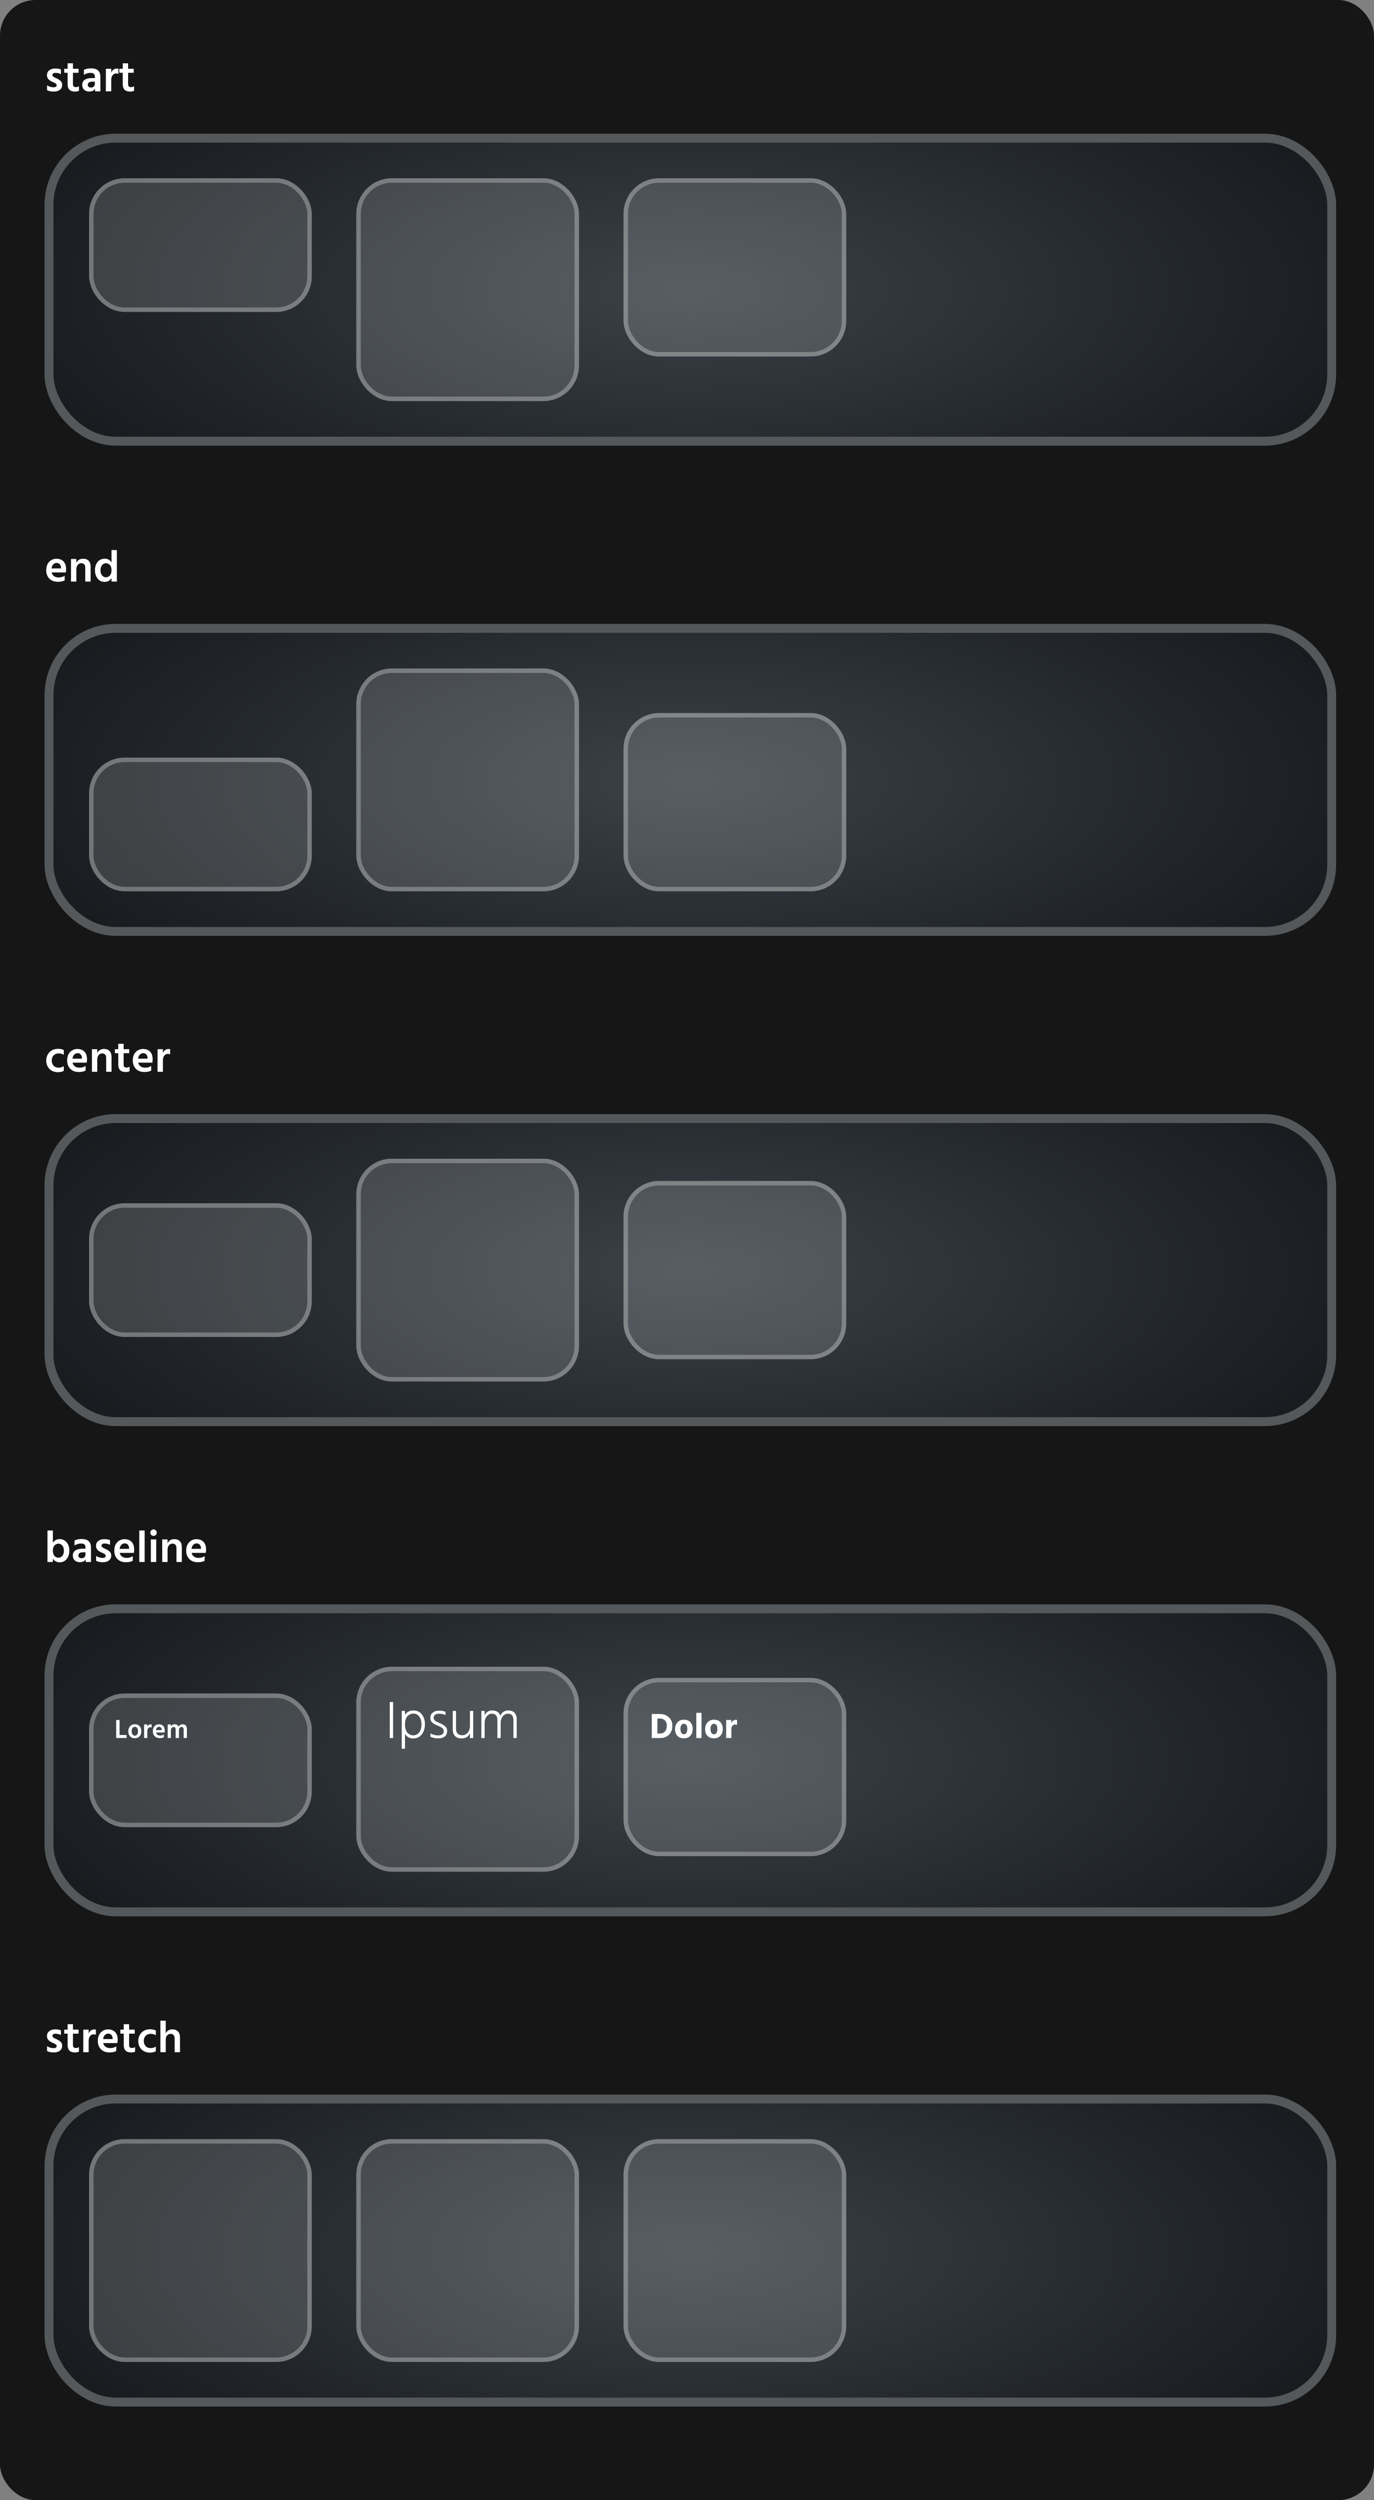 <svg width="617" height="1122" viewBox="0 0 617 1122" fill="none" xmlns="http://www.w3.org/2000/svg">
<rect x="0" y="0" width="617" height="1122" fill="#808080" stroke="none"/>
<rect width="617" height="1122" rx="16" fill="#161616"/>
<rect x="22" y="62" width="576" height="136" rx="30" fill="url(#paint0_radial_6_39)" stroke="#54585A" stroke-width="4"/>
<rect x="22" y="282" width="576" height="136" rx="30" fill="url(#paint1_radial_6_39)" stroke="#54585A" stroke-width="4"/>
<rect x="22" y="502" width="576" height="136" rx="30" fill="url(#paint2_radial_6_39)" stroke="#54585A" stroke-width="4"/>
<rect x="22" y="722" width="576" height="136" rx="30" fill="url(#paint3_radial_6_39)" stroke="#54585A" stroke-width="4"/>
<rect x="22" y="942" width="576" height="136" rx="30" fill="url(#paint4_radial_6_39)" stroke="#54585A" stroke-width="4"/>
<rect x="40" y="80" width="100" height="60" rx="16" fill="white" fill-opacity="0.15"/>
<rect x="41" y="81" width="98" height="58" rx="15" stroke="white" stroke-opacity="0.28" stroke-width="2"/>
<rect x="40" y="340" width="100" height="60" rx="16" fill="white" fill-opacity="0.15"/>
<rect x="41" y="341" width="98" height="58" rx="15" stroke="white" stroke-opacity="0.28" stroke-width="2"/>
<rect x="40" y="540" width="100" height="60" rx="16" fill="white" fill-opacity="0.15"/>
<rect x="41" y="541" width="98" height="58" rx="15" stroke="white" stroke-opacity="0.28" stroke-width="2"/>
<rect x="40" y="760" width="100" height="60" rx="16" fill="white" fill-opacity="0.15"/>
<rect x="41" y="761" width="98" height="58" rx="15" stroke="white" stroke-opacity="0.28" stroke-width="2"/>
<rect x="40" y="960" width="100" height="100" rx="16" fill="white" fill-opacity="0.15"/>
<rect x="41" y="961" width="98" height="98" rx="15" stroke="white" stroke-opacity="0.28" stroke-width="2"/>
<rect x="160" y="80" width="100" height="100" rx="16" fill="white" fill-opacity="0.15"/>
<rect x="161" y="81" width="98" height="98" rx="15" stroke="white" stroke-opacity="0.28" stroke-width="2"/>
<rect x="160" y="300" width="100" height="100" rx="16" fill="white" fill-opacity="0.15"/>
<rect x="161" y="301" width="98" height="98" rx="15" stroke="white" stroke-opacity="0.28" stroke-width="2"/>
<rect x="160" y="520" width="100" height="100" rx="16" fill="white" fill-opacity="0.15"/>
<rect x="161" y="521" width="98" height="98" rx="15" stroke="white" stroke-opacity="0.28" stroke-width="2"/>
<rect x="160" y="748" width="100" height="92" rx="16" fill="white" fill-opacity="0.15"/>
<rect x="161" y="749" width="98" height="90" rx="15" stroke="white" stroke-opacity="0.28" stroke-width="2"/>
<rect x="160" y="960" width="100" height="100" rx="16" fill="white" fill-opacity="0.15"/>
<rect x="161" y="961" width="98" height="98" rx="15" stroke="white" stroke-opacity="0.28" stroke-width="2"/>
<rect x="280" y="80" width="100" height="80" rx="16" fill="white" fill-opacity="0.15"/>
<rect x="281" y="81" width="98" height="78" rx="15" stroke="white" stroke-opacity="0.28" stroke-width="2"/>
<rect x="280" y="320" width="100" height="80" rx="16" fill="white" fill-opacity="0.15"/>
<rect x="281" y="321" width="98" height="78" rx="15" stroke="white" stroke-opacity="0.28" stroke-width="2"/>
<rect x="280" y="530" width="100" height="80" rx="16" fill="white" fill-opacity="0.15"/>
<rect x="281" y="531" width="98" height="78" rx="15" stroke="white" stroke-opacity="0.28" stroke-width="2"/>
<rect x="280" y="753" width="100" height="80" rx="16" fill="white" fill-opacity="0.15"/>
<rect x="281" y="754" width="98" height="78" rx="15" stroke="white" stroke-opacity="0.28" stroke-width="2"/>
<rect x="280" y="960" width="100" height="100" rx="16" fill="white" fill-opacity="0.15"/>
<rect x="281" y="961" width="98" height="98" rx="15" stroke="white" stroke-opacity="0.28" stroke-width="2"/>
<path d="M27.36 31.18V33.3C26.693 32.9 25.86 32.7 24.86 32.7C24.447 32.7 24.12 32.793 23.88 32.98C23.653 33.153 23.54 33.38 23.54 33.66C23.54 33.767 23.553 33.867 23.58 33.96C23.62 34.053 23.68 34.147 23.76 34.24C23.853 34.32 23.94 34.393 24.02 34.46C24.1 34.527 24.213 34.6 24.36 34.68C24.507 34.747 24.633 34.807 24.74 34.86C24.847 34.913 24.993 34.98 25.18 35.06C25.367 35.14 25.513 35.207 25.62 35.26C26.327 35.607 26.887 35.993 27.3 36.42C27.713 36.847 27.92 37.4 27.92 38.08C27.92 39.027 27.58 39.767 26.9 40.3C26.22 40.833 25.313 41.1 24.18 41.1C22.927 41.1 21.913 40.893 21.14 40.48V38.28C22.033 38.88 23 39.18 24.04 39.18C24.48 39.18 24.82 39.1 25.06 38.94C25.313 38.767 25.44 38.533 25.44 38.24C25.44 38.067 25.4 37.913 25.32 37.78C25.24 37.633 25.087 37.493 24.86 37.36C24.633 37.227 24.453 37.133 24.32 37.08C24.2 37.013 23.953 36.9 23.58 36.74C23.54 36.727 23.507 36.713 23.48 36.7C23.467 36.687 23.44 36.673 23.4 36.66C23.36 36.647 23.327 36.633 23.3 36.62C21.82 35.953 21.08 34.993 21.08 33.74C21.08 32.807 21.433 32.073 22.14 31.54C22.847 31.007 23.733 30.74 24.8 30.74C25.827 30.74 26.68 30.887 27.36 31.18ZM32.755 32.66V37.82C32.755 38.247 32.868 38.573 33.095 38.8C33.322 39.013 33.635 39.12 34.035 39.12C34.542 39.12 35.008 38.98 35.435 38.7V40.76C34.968 40.987 34.368 41.1 33.635 41.1C31.448 41.1 30.355 39.993 30.355 37.78V32.66H28.835V30.86H30.355V28.42H32.755V30.86H35.275V32.66H32.755ZM42.593 36.64H41.353C40.727 36.64 40.247 36.773 39.913 37.04C39.58 37.293 39.413 37.62 39.413 38.02C39.413 38.873 39.907 39.3 40.893 39.3C41.427 39.3 41.84 39.147 42.133 38.84C42.44 38.52 42.593 38.107 42.593 37.6V36.64ZM37.673 33.6V31.38C38.433 30.913 39.527 30.68 40.953 30.68C43.7 30.68 45.073 31.96 45.073 34.52V41H42.693V39.78C42.227 40.647 41.347 41.08 40.053 41.08C39.093 41.08 38.327 40.8 37.753 40.24C37.193 39.68 36.913 38.973 36.913 38.12C36.913 37.16 37.273 36.407 37.993 35.86C38.713 35.313 39.753 35.04 41.113 35.04H42.593V34.42C42.593 33.86 42.447 33.433 42.153 33.14C41.86 32.847 41.36 32.7 40.653 32.7C39.573 32.7 38.58 33 37.673 33.6ZM49.95 30.86V32.66C50.417 31.407 51.27 30.78 52.51 30.78C52.79 30.78 53.017 30.8 53.19 30.84V33.16C52.883 33.027 52.543 32.96 52.17 32.96C51.517 32.96 50.983 33.227 50.57 33.76C50.157 34.293 49.95 34.96 49.95 35.76V41H47.53L47.55 30.86H49.95ZM57.521 32.66V37.82C57.521 38.247 57.634 38.573 57.861 38.8C58.087 39.013 58.401 39.12 58.801 39.12C59.307 39.12 59.774 38.98 60.201 38.7V40.76C59.734 40.987 59.134 41.1 58.401 41.1C56.214 41.1 55.121 39.993 55.121 37.78V32.66H53.601V30.86H55.121V28.42H57.521V30.86H60.041V32.66H57.521Z" fill="white"/>
<path d="M27.4 255.1V254.8C27.373 254.147 27.193 253.627 26.86 253.24C26.54 252.84 26.067 252.64 25.44 252.64C24.867 252.64 24.367 252.853 23.94 253.28C23.527 253.693 23.26 254.3 23.14 255.1H27.4ZM29.04 258.36V260.44C28.333 260.88 27.313 261.1 25.98 261.1C24.367 261.1 23.093 260.62 22.16 259.66C21.227 258.7 20.76 257.46 20.76 255.94C20.76 254.327 21.2 253.06 22.08 252.14C22.96 251.22 24.06 250.76 25.38 250.76C26.7 250.76 27.747 251.16 28.52 251.96C29.293 252.76 29.68 253.927 29.68 255.46C29.68 255.833 29.633 256.313 29.54 256.9H23.18C23.353 257.633 23.713 258.193 24.26 258.58C24.82 258.967 25.513 259.16 26.34 259.16C27.407 259.16 28.307 258.893 29.04 258.36ZM34.286 250.86V252.6C34.859 251.36 35.899 250.74 37.406 250.74C38.419 250.74 39.219 251.047 39.806 251.66C40.393 252.273 40.686 253.14 40.686 254.26V261H38.286V254.76C38.286 254.093 38.126 253.593 37.806 253.26C37.486 252.913 37.053 252.74 36.506 252.74C35.879 252.74 35.353 252.987 34.926 253.48C34.499 253.96 34.286 254.653 34.286 255.56V261H31.886V250.86H34.286ZM47.554 259.08C48.275 259.08 48.874 258.807 49.355 258.26C49.834 257.7 50.075 256.893 50.075 255.84C50.075 254.813 49.821 254.047 49.315 253.54C48.808 253.02 48.228 252.76 47.575 252.76C46.881 252.76 46.294 253.047 45.815 253.62C45.348 254.18 45.114 254.967 45.114 255.98C45.114 256.9 45.348 257.647 45.815 258.22C46.281 258.793 46.861 259.08 47.554 259.08ZM50.075 246.86H52.474V261H50.075V259.42C49.381 260.567 48.355 261.14 46.995 261.14C45.661 261.14 44.601 260.633 43.815 259.62C43.041 258.607 42.654 257.38 42.654 255.94C42.654 254.34 43.061 253.073 43.874 252.14C44.701 251.193 45.755 250.72 47.035 250.72C48.355 250.72 49.368 251.287 50.075 252.42V246.86Z" fill="white"/>
<path d="M23.22 475.96C23.247 476.92 23.533 477.693 24.08 478.28C24.64 478.867 25.393 479.16 26.34 479.16C27.167 479.16 27.933 478.933 28.64 478.48V480.56C27.933 480.973 27.053 481.18 26 481.18C24.44 481.18 23.173 480.687 22.2 479.7C21.24 478.713 20.76 477.467 20.76 475.96C20.773 474.48 21.253 473.233 22.2 472.22C23.16 471.207 24.467 470.7 26.12 470.7C27.107 470.7 27.947 470.887 28.64 471.26V473.38C27.973 472.953 27.213 472.74 26.36 472.74C25.427 472.74 24.673 473.033 24.1 473.62C23.527 474.207 23.233 474.987 23.22 475.96ZM36.794 475.1V474.8C36.768 474.147 36.588 473.627 36.255 473.24C35.934 472.84 35.461 472.64 34.834 472.64C34.261 472.64 33.761 472.853 33.334 473.28C32.921 473.693 32.654 474.3 32.535 475.1H36.794ZM38.434 478.36V480.44C37.728 480.88 36.708 481.1 35.374 481.1C33.761 481.1 32.488 480.62 31.555 479.66C30.621 478.7 30.154 477.46 30.154 475.94C30.154 474.327 30.595 473.06 31.474 472.14C32.355 471.22 33.455 470.76 34.775 470.76C36.094 470.76 37.141 471.16 37.914 471.96C38.688 472.76 39.075 473.927 39.075 475.46C39.075 475.833 39.028 476.313 38.934 476.9H32.575C32.748 477.633 33.108 478.193 33.654 478.58C34.215 478.967 34.908 479.16 35.734 479.16C36.801 479.16 37.701 478.893 38.434 478.36ZM43.681 470.86V472.6C44.254 471.36 45.294 470.74 46.8 470.74C47.814 470.74 48.614 471.047 49.2 471.66C49.787 472.273 50.081 473.14 50.081 474.26V481H47.681V474.76C47.681 474.093 47.52 473.593 47.2 473.26C46.88 472.913 46.447 472.74 45.901 472.74C45.274 472.74 44.747 472.987 44.321 473.48C43.894 473.96 43.681 474.653 43.681 475.56V481H41.281V470.86H43.681ZM55.509 472.66V477.82C55.509 478.247 55.622 478.573 55.849 478.8C56.076 479.013 56.389 479.12 56.789 479.12C57.296 479.12 57.762 478.98 58.189 478.7V480.76C57.722 480.987 57.122 481.1 56.389 481.1C54.202 481.1 53.109 479.993 53.109 477.78V472.66H51.589V470.86H53.109V468.42H55.509V470.86H58.029V472.66H55.509ZM66.267 475.1V474.8C66.24 474.147 66.061 473.627 65.727 473.24C65.407 472.84 64.934 472.64 64.307 472.64C63.734 472.64 63.234 472.853 62.807 473.28C62.394 473.693 62.127 474.3 62.007 475.1H66.267ZM67.907 478.36V480.44C67.201 480.88 66.18 481.1 64.847 481.1C63.234 481.1 61.961 480.62 61.027 479.66C60.094 478.7 59.627 477.46 59.627 475.94C59.627 474.327 60.067 473.06 60.947 472.14C61.827 471.22 62.927 470.76 64.247 470.76C65.567 470.76 66.614 471.16 67.387 471.96C68.16 472.76 68.547 473.927 68.547 475.46C68.547 475.833 68.501 476.313 68.407 476.9H62.047C62.221 477.633 62.581 478.193 63.127 478.58C63.687 478.967 64.38 479.16 65.207 479.16C66.274 479.16 67.174 478.893 67.907 478.36ZM73.153 470.86V472.66C73.62 471.407 74.473 470.78 75.713 470.78C75.993 470.78 76.22 470.8 76.393 470.84V473.16C76.087 473.027 75.746 472.96 75.373 472.96C74.72 472.96 74.186 473.227 73.773 473.76C73.36 474.293 73.153 474.96 73.153 475.76V481H70.733L70.753 470.86H73.153Z" fill="white"/>
<path d="M26.26 699.08C26.953 699.08 27.533 698.793 28 698.22C28.467 697.647 28.7 696.9 28.7 695.98C28.7 694.967 28.46 694.18 27.98 693.62C27.513 693.047 26.933 692.76 26.24 692.76C25.587 692.76 25.007 693.02 24.5 693.54C23.993 694.047 23.74 694.813 23.74 695.84C23.74 696.893 23.98 697.7 24.46 698.26C24.94 698.807 25.54 699.08 26.26 699.08ZM23.74 686.86V692.4C24.447 691.28 25.46 690.72 26.78 690.72C28.047 690.72 29.087 691.193 29.9 692.14C30.727 693.073 31.14 694.34 31.14 695.94C31.14 697.38 30.747 698.607 29.96 699.62C29.187 700.633 28.133 701.14 26.8 701.14C25.467 701.14 24.447 700.573 23.74 699.44V701H21.32V686.86H23.74ZM38.374 696.64H37.135C36.508 696.64 36.028 696.773 35.694 697.04C35.361 697.293 35.194 697.62 35.194 698.02C35.194 698.873 35.688 699.3 36.675 699.3C37.208 699.3 37.621 699.147 37.914 698.84C38.221 698.52 38.374 698.107 38.374 697.6V696.64ZM33.455 693.6V691.38C34.215 690.913 35.308 690.68 36.734 690.68C39.481 690.68 40.855 691.96 40.855 694.52V701H38.474V699.78C38.008 700.647 37.128 701.08 35.834 701.08C34.874 701.08 34.108 700.8 33.535 700.24C32.974 699.68 32.694 698.973 32.694 698.12C32.694 697.16 33.054 696.407 33.775 695.86C34.495 695.313 35.535 695.04 36.895 695.04H38.374V694.42C38.374 693.86 38.228 693.433 37.934 693.14C37.641 692.847 37.141 692.7 36.434 692.7C35.355 692.7 34.361 693 33.455 693.6ZM49.391 691.18V693.3C48.725 692.9 47.891 692.7 46.891 692.7C46.478 692.7 46.151 692.793 45.911 692.98C45.685 693.153 45.571 693.38 45.571 693.66C45.571 693.767 45.585 693.867 45.611 693.96C45.651 694.053 45.711 694.147 45.791 694.24C45.885 694.32 45.971 694.393 46.051 694.46C46.131 694.527 46.245 694.6 46.391 694.68C46.538 694.747 46.665 694.807 46.771 694.86C46.878 694.913 47.025 694.98 47.211 695.06C47.398 695.14 47.545 695.207 47.651 695.26C48.358 695.607 48.918 695.993 49.331 696.42C49.745 696.847 49.951 697.4 49.951 698.08C49.951 699.027 49.611 699.767 48.931 700.3C48.251 700.833 47.345 701.1 46.211 701.1C44.958 701.1 43.945 700.893 43.171 700.48V698.28C44.065 698.88 45.031 699.18 46.071 699.18C46.511 699.18 46.851 699.1 47.091 698.94C47.345 698.767 47.471 698.533 47.471 698.24C47.471 698.067 47.431 697.913 47.351 697.78C47.271 697.633 47.118 697.493 46.891 697.36C46.665 697.227 46.485 697.133 46.351 697.08C46.231 697.013 45.985 696.9 45.611 696.74C45.571 696.727 45.538 696.713 45.511 696.7C45.498 696.687 45.471 696.673 45.431 696.66C45.391 696.647 45.358 696.633 45.331 696.62C43.851 695.953 43.111 694.993 43.111 693.74C43.111 692.807 43.465 692.073 44.171 691.54C44.878 691.007 45.765 690.74 46.831 690.74C47.858 690.74 48.711 690.887 49.391 691.18ZM57.966 695.1V694.8C57.94 694.147 57.76 693.627 57.426 693.24C57.106 692.84 56.633 692.64 56.006 692.64C55.433 692.64 54.933 692.853 54.506 693.28C54.093 693.693 53.826 694.3 53.706 695.1H57.966ZM59.606 698.36V700.44C58.9 700.88 57.88 701.1 56.546 701.1C54.933 701.1 53.66 700.62 52.726 699.66C51.793 698.7 51.326 697.46 51.326 695.94C51.326 694.327 51.766 693.06 52.646 692.14C53.526 691.22 54.626 690.76 55.946 690.76C57.266 690.76 58.313 691.16 59.086 691.96C59.86 692.76 60.246 693.927 60.246 695.46C60.246 695.833 60.2 696.313 60.106 696.9H53.746C53.92 697.633 54.28 698.193 54.826 698.58C55.386 698.967 56.08 699.16 56.906 699.16C57.973 699.16 58.873 698.893 59.606 698.36ZM62.552 701V686.86H64.952V701H62.552ZM67.748 701V690.86H70.148V701H67.748ZM67.508 687.82C67.508 687.42 67.648 687.08 67.928 686.8C68.208 686.52 68.548 686.38 68.948 686.38C69.348 686.38 69.688 686.52 69.968 686.8C70.248 687.08 70.388 687.42 70.388 687.82C70.388 688.233 70.248 688.58 69.968 688.86C69.688 689.14 69.348 689.28 68.948 689.28C68.548 689.28 68.208 689.14 67.928 688.86C67.648 688.58 67.508 688.233 67.508 687.82ZM75.243 690.86V692.6C75.816 691.36 76.856 690.74 78.363 690.74C79.376 690.74 80.176 691.047 80.763 691.66C81.35 692.273 81.643 693.14 81.643 694.26V701H79.243V694.76C79.243 694.093 79.083 693.593 78.763 693.26C78.443 692.913 78.01 692.74 77.463 692.74C76.836 692.74 76.31 692.987 75.883 693.48C75.456 693.96 75.243 694.653 75.243 695.56V701H72.843V690.86H75.243ZM90.252 695.1V694.8C90.225 694.147 90.045 693.627 89.712 693.24C89.392 692.84 88.918 692.64 88.292 692.64C87.718 692.64 87.218 692.853 86.792 693.28C86.378 693.693 86.112 694.3 85.992 695.1H90.252ZM91.892 698.36V700.44C91.185 700.88 90.165 701.1 88.832 701.1C87.218 701.1 85.945 700.62 85.012 699.66C84.078 698.7 83.612 697.46 83.612 695.94C83.612 694.327 84.052 693.06 84.932 692.14C85.812 691.22 86.912 690.76 88.232 690.76C89.552 690.76 90.598 691.16 91.372 691.96C92.145 692.76 92.532 693.927 92.532 695.46C92.532 695.833 92.485 696.313 92.392 696.9H86.032C86.205 697.633 86.565 698.193 87.112 698.58C87.672 698.967 88.365 699.16 89.192 699.16C90.258 699.16 91.158 698.893 91.892 698.36Z" fill="white"/>
<path d="M27.36 911.18V913.3C26.693 912.9 25.86 912.7 24.86 912.7C24.447 912.7 24.12 912.793 23.88 912.98C23.653 913.153 23.54 913.38 23.54 913.66C23.54 913.767 23.553 913.867 23.58 913.96C23.62 914.053 23.68 914.147 23.76 914.24C23.853 914.32 23.94 914.393 24.02 914.46C24.1 914.527 24.213 914.6 24.36 914.68C24.507 914.747 24.633 914.807 24.74 914.86C24.847 914.913 24.993 914.98 25.18 915.06C25.367 915.14 25.513 915.207 25.62 915.26C26.327 915.607 26.887 915.993 27.3 916.42C27.713 916.847 27.92 917.4 27.92 918.08C27.92 919.027 27.58 919.767 26.9 920.3C26.22 920.833 25.313 921.1 24.18 921.1C22.927 921.1 21.913 920.893 21.14 920.48V918.28C22.033 918.88 23 919.18 24.04 919.18C24.48 919.18 24.82 919.1 25.06 918.94C25.313 918.767 25.44 918.533 25.44 918.24C25.44 918.067 25.4 917.913 25.32 917.78C25.24 917.633 25.087 917.493 24.86 917.36C24.633 917.227 24.453 917.133 24.32 917.08C24.2 917.013 23.953 916.9 23.58 916.74C23.54 916.727 23.507 916.713 23.48 916.7C23.467 916.687 23.44 916.673 23.4 916.66C23.36 916.647 23.327 916.633 23.3 916.62C21.82 915.953 21.08 914.993 21.08 913.74C21.08 912.807 21.433 912.073 22.14 911.54C22.847 911.007 23.733 910.74 24.8 910.74C25.827 910.74 26.68 910.887 27.36 911.18ZM32.755 912.66V917.82C32.755 918.247 32.868 918.573 33.095 918.8C33.322 919.013 33.635 919.12 34.035 919.12C34.542 919.12 35.008 918.98 35.435 918.7V920.76C34.968 920.987 34.368 921.1 33.635 921.1C31.448 921.1 30.355 919.993 30.355 917.78V912.66H28.835V910.86H30.355V908.42H32.755V910.86H35.275V912.66H32.755ZM39.813 910.86V912.66C40.28 911.407 41.133 910.78 42.373 910.78C42.653 910.78 42.88 910.8 43.053 910.84V913.16C42.747 913.027 42.407 912.96 42.033 912.96C41.38 912.96 40.847 913.227 40.433 913.76C40.02 914.293 39.813 914.96 39.813 915.76V921H37.393L37.413 910.86H39.813ZM50.564 915.1V914.8C50.537 914.147 50.357 913.627 50.024 913.24C49.704 912.84 49.231 912.64 48.604 912.64C48.031 912.64 47.531 912.853 47.104 913.28C46.691 913.693 46.424 914.3 46.304 915.1H50.564ZM52.204 918.36V920.44C51.497 920.88 50.477 921.1 49.144 921.1C47.531 921.1 46.257 920.62 45.324 919.66C44.391 918.7 43.924 917.46 43.924 915.94C43.924 914.327 44.364 913.06 45.244 912.14C46.124 911.22 47.224 910.76 48.544 910.76C49.864 910.76 50.911 911.16 51.684 911.96C52.457 912.76 52.844 913.927 52.844 915.46C52.844 915.833 52.797 916.313 52.704 916.9H46.344C46.517 917.633 46.877 918.193 47.424 918.58C47.984 918.967 48.677 919.16 49.504 919.16C50.571 919.16 51.471 918.893 52.204 918.36ZM57.97 912.66V917.82C57.97 918.247 58.083 918.573 58.31 918.8C58.537 919.013 58.85 919.12 59.25 919.12C59.757 919.12 60.223 918.98 60.65 918.7V920.76C60.183 920.987 59.583 921.1 58.85 921.1C56.663 921.1 55.57 919.993 55.57 917.78V912.66H54.05V910.86H55.57V908.42H57.97V910.86H60.49V912.66H57.97ZM64.548 915.96C64.575 916.92 64.862 917.693 65.408 918.28C65.968 918.867 66.722 919.16 67.668 919.16C68.495 919.16 69.261 918.933 69.968 918.48V920.56C69.261 920.973 68.382 921.18 67.328 921.18C65.768 921.18 64.501 920.687 63.528 919.7C62.568 918.713 62.088 917.467 62.088 915.96C62.102 914.48 62.581 913.233 63.528 912.22C64.488 911.207 65.795 910.7 67.448 910.7C68.435 910.7 69.275 910.887 69.968 911.26V913.38C69.302 912.953 68.541 912.74 67.688 912.74C66.755 912.74 66.001 913.033 65.428 913.62C64.855 914.207 64.561 914.987 64.548 915.96ZM74.423 906.86V912.58C74.969 911.353 76.003 910.74 77.523 910.74C78.509 910.74 79.303 911.053 79.903 911.68C80.516 912.293 80.823 913.187 80.823 914.36V921H78.423V914.78C78.423 914.14 78.256 913.64 77.923 913.28C77.603 912.92 77.183 912.74 76.663 912.74C76.089 912.74 75.569 912.96 75.103 913.4C74.649 913.84 74.423 914.56 74.423 915.56V921H72.023V906.86H74.423Z" fill="white"/>
<path d="M53.691 778.638H56.847V779.982H52.179V771.894H53.691V778.638ZM60.536 780.078C59.616 780.078 58.896 779.79 58.376 779.214C57.864 778.638 57.608 777.902 57.608 777.006C57.608 776.078 57.876 775.314 58.412 774.714C58.948 774.106 59.656 773.802 60.536 773.802C61.472 773.802 62.196 774.098 62.708 774.69C63.22 775.274 63.476 776.018 63.476 776.922C63.476 777.842 63.216 778.598 62.696 779.19C62.184 779.782 61.464 780.078 60.536 780.078ZM60.536 774.978C60.08 774.978 59.728 775.166 59.48 775.542C59.24 775.918 59.12 776.39 59.12 776.958C59.12 777.518 59.244 777.986 59.492 778.362C59.74 778.738 60.092 778.926 60.548 778.926C61.02 778.926 61.376 778.742 61.616 778.374C61.856 778.006 61.976 777.538 61.976 776.97C61.976 776.386 61.86 775.91 61.628 775.542C61.396 775.166 61.032 774.978 60.536 774.978ZM66.157 773.898V774.978C66.437 774.226 66.949 773.85 67.693 773.85C67.861 773.85 67.997 773.862 68.101 773.886V775.278C67.917 775.198 67.713 775.158 67.489 775.158C67.097 775.158 66.777 775.318 66.529 775.638C66.281 775.958 66.157 776.358 66.157 776.838V779.982H64.705L64.717 773.898H66.157ZM72.607 776.442V776.262C72.591 775.87 72.483 775.558 72.283 775.326C72.091 775.086 71.807 774.966 71.431 774.966C71.087 774.966 70.787 775.094 70.531 775.35C70.283 775.598 70.123 775.962 70.051 776.442H72.607ZM73.591 778.398V779.646C73.167 779.91 72.555 780.042 71.755 780.042C70.787 780.042 70.023 779.754 69.463 779.178C68.903 778.602 68.623 777.858 68.623 776.946C68.623 775.978 68.887 775.218 69.415 774.666C69.943 774.114 70.603 773.838 71.395 773.838C72.187 773.838 72.815 774.078 73.279 774.558C73.743 775.038 73.975 775.738 73.975 776.658C73.975 776.882 73.947 777.17 73.891 777.522H70.075C70.179 777.962 70.395 778.298 70.723 778.53C71.059 778.762 71.475 778.878 71.971 778.878C72.611 778.878 73.151 778.718 73.591 778.398ZM76.739 773.898V774.858C77.083 774.17 77.655 773.826 78.455 773.826C79.343 773.826 79.919 774.21 80.183 774.978C80.343 774.61 80.583 774.326 80.903 774.126C81.223 773.926 81.587 773.826 81.995 773.826C82.611 773.826 83.087 774.014 83.423 774.39C83.759 774.758 83.927 775.286 83.927 775.974V779.982H82.475V776.25C82.475 775.434 82.163 775.026 81.539 775.026C81.227 775.026 80.947 775.162 80.699 775.434C80.459 775.706 80.339 776.134 80.339 776.718V779.982H78.887V776.25C78.887 775.434 78.575 775.026 77.951 775.026C77.639 775.026 77.359 775.162 77.111 775.434C76.863 775.706 76.739 776.134 76.739 776.718V779.982H75.299V773.898H76.739Z" fill="white"/>
<path d="M175.033 779.999V763.823H176.521V779.999H175.033ZM185.532 778.799C186.62 778.799 187.516 778.367 188.22 777.503C188.924 776.623 189.276 775.375 189.276 773.759C189.276 772.367 188.932 771.231 188.244 770.351C187.572 769.471 186.716 769.031 185.676 769.031C184.636 769.031 183.74 769.415 182.988 770.183C182.236 770.935 181.86 772.199 181.86 773.975C181.86 774.871 181.98 775.655 182.22 776.327C182.476 776.983 182.796 777.487 183.18 777.839C183.58 778.175 183.972 778.423 184.356 778.583C184.756 778.727 185.148 778.799 185.532 778.799ZM181.86 767.831V769.607C182.708 768.295 183.964 767.639 185.628 767.639C187.26 767.639 188.532 768.239 189.444 769.439C190.356 770.623 190.812 772.071 190.812 773.783C190.812 775.671 190.324 777.215 189.348 778.415C188.372 779.599 187.116 780.191 185.58 780.191C183.996 780.191 182.756 779.519 181.86 778.175V784.799H180.396V767.831H181.86ZM200.068 768.263V769.727C199.316 769.295 198.3 769.079 197.02 769.079C196.316 769.079 195.756 769.247 195.34 769.583C194.94 769.903 194.74 770.327 194.74 770.855C194.74 771.175 194.796 771.455 194.908 771.695C195.036 771.935 195.244 772.159 195.532 772.367C195.836 772.559 196.092 772.703 196.3 772.799C196.508 772.895 196.844 773.039 197.308 773.231C198.428 773.679 199.284 774.175 199.876 774.719C200.484 775.247 200.788 775.967 200.788 776.879C200.788 777.887 200.436 778.687 199.732 779.279C199.044 779.855 198.092 780.143 196.876 780.143C195.404 780.143 194.22 779.903 193.324 779.423V777.911C194.396 778.519 195.548 778.823 196.78 778.823C197.596 778.823 198.212 778.655 198.628 778.319C199.06 777.983 199.276 777.543 199.276 776.999C199.276 776.359 199.052 775.863 198.604 775.511C198.172 775.159 197.452 774.783 196.444 774.383C195.468 773.999 194.692 773.551 194.116 773.039C193.54 772.527 193.252 771.823 193.252 770.927C193.252 769.951 193.612 769.175 194.332 768.599C195.052 768.007 195.956 767.711 197.044 767.711C198.356 767.711 199.364 767.895 200.068 768.263ZM211.042 767.831H212.506V779.999H211.042V777.815C210.402 779.383 209.114 780.167 207.178 780.167C205.994 780.167 205.05 779.815 204.346 779.111C203.658 778.391 203.314 777.447 203.314 776.279V767.831H204.778V775.871C204.778 776.799 205.018 777.511 205.498 778.007C205.994 778.503 206.642 778.751 207.442 778.751C208.514 778.751 209.378 778.367 210.034 777.599C210.706 776.831 211.042 775.831 211.042 774.599V767.831ZM217.625 767.831V769.823C218.313 768.367 219.449 767.639 221.033 767.639C222.985 767.639 224.185 768.439 224.633 770.039C225.385 768.439 226.585 767.639 228.233 767.639C229.513 767.639 230.465 767.999 231.089 768.719C231.713 769.423 232.025 770.351 232.025 771.503V779.999H230.561V771.959C230.561 770.023 229.713 769.055 228.017 769.055C227.185 769.055 226.441 769.439 225.785 770.207C225.145 770.975 224.825 771.999 224.825 773.279V779.999H223.361V771.959C223.361 770.023 222.513 769.055 220.817 769.055C219.985 769.055 219.241 769.439 218.585 770.207C217.945 770.975 217.625 771.999 217.625 773.279V779.999H216.161V767.831H217.625Z" fill="white"/>
<path d="M295.209 777.984H296.329C297.321 777.984 298.083 777.675 298.617 777.056C299.161 776.437 299.433 775.563 299.433 774.432C299.433 773.472 299.161 772.704 298.617 772.128C298.073 771.541 297.305 771.248 296.313 771.248H295.209V777.984ZM292.681 769.216H296.393C298.014 769.216 299.342 769.717 300.377 770.72C301.411 771.712 301.929 772.949 301.929 774.432C301.929 776.16 301.417 777.52 300.393 778.512C299.379 779.504 298.035 780 296.361 780H292.681V769.216ZM307.107 780.128C305.837 780.128 304.856 779.749 304.163 778.992C303.469 778.224 303.123 777.243 303.123 776.048C303.123 774.8 303.485 773.776 304.211 772.976C304.936 772.165 305.901 771.76 307.107 771.76C308.365 771.76 309.341 772.149 310.035 772.928C310.728 773.707 311.075 774.699 311.075 775.904C311.075 777.131 310.723 778.144 310.019 778.944C309.325 779.733 308.355 780.128 307.107 780.128ZM307.091 773.6C306.579 773.6 306.195 773.819 305.939 774.256C305.683 774.693 305.555 775.259 305.555 775.952C305.555 776.645 305.683 777.216 305.939 777.664C306.205 778.101 306.6 778.32 307.123 778.32C307.635 778.32 308.013 778.107 308.259 777.68C308.515 777.243 308.643 776.677 308.643 775.984C308.643 774.395 308.125 773.6 307.091 773.6ZM312.681 780V768.688H315.017V780H312.681ZM320.607 780.128C319.337 780.128 318.356 779.749 317.663 778.992C316.969 778.224 316.623 777.243 316.623 776.048C316.623 774.8 316.985 773.776 317.711 772.976C318.436 772.165 319.401 771.76 320.607 771.76C321.865 771.76 322.841 772.149 323.535 772.928C324.228 773.707 324.575 774.699 324.575 775.904C324.575 777.131 324.223 778.144 323.519 778.944C322.825 779.733 321.855 780.128 320.607 780.128ZM320.591 773.6C320.079 773.6 319.695 773.819 319.439 774.256C319.183 774.693 319.055 775.259 319.055 775.952C319.055 776.645 319.183 777.216 319.439 777.664C319.705 778.101 320.1 778.32 320.623 778.32C321.135 778.32 321.513 778.107 321.759 777.68C322.015 777.243 322.143 776.677 322.143 775.984C322.143 774.395 321.625 773.6 320.591 773.6ZM328.421 771.888V773.392C328.57 772.923 328.815 772.549 329.157 772.272C329.509 771.984 329.914 771.84 330.373 771.84C330.629 771.84 330.831 771.861 330.981 771.904V774.112C330.725 773.995 330.431 773.936 330.101 773.936C329.599 773.936 329.194 774.123 328.885 774.496C328.575 774.859 328.421 775.344 328.421 775.952V780H326.085L326.101 771.888H328.421Z" fill="white"/>
<defs>
<radialGradient id="paint0_radial_6_39" cx="0" cy="0" r="1" gradientUnits="userSpaceOnUse" gradientTransform="translate(310 130) rotate(90) scale(158.28 417.101)">
<stop stop-color="#3A4248"/>
<stop offset="1" stop-color="#0E0F12"/>
</radialGradient>
<radialGradient id="paint1_radial_6_39" cx="0" cy="0" r="1" gradientUnits="userSpaceOnUse" gradientTransform="translate(310 350) rotate(90) scale(158.28 417.101)">
<stop stop-color="#3A4248"/>
<stop offset="1" stop-color="#0E0F12"/>
</radialGradient>
<radialGradient id="paint2_radial_6_39" cx="0" cy="0" r="1" gradientUnits="userSpaceOnUse" gradientTransform="translate(310 570) rotate(90) scale(158.28 417.101)">
<stop stop-color="#3A4248"/>
<stop offset="1" stop-color="#0E0F12"/>
</radialGradient>
<radialGradient id="paint3_radial_6_39" cx="0" cy="0" r="1" gradientUnits="userSpaceOnUse" gradientTransform="translate(310 790) rotate(90) scale(158.28 417.101)">
<stop stop-color="#3A4248"/>
<stop offset="1" stop-color="#0E0F12"/>
</radialGradient>
<radialGradient id="paint4_radial_6_39" cx="0" cy="0" r="1" gradientUnits="userSpaceOnUse" gradientTransform="translate(310 1010) rotate(90) scale(158.28 417.101)">
<stop stop-color="#3A4248"/>
<stop offset="1" stop-color="#0E0F12"/>
</radialGradient>
</defs>
</svg>
